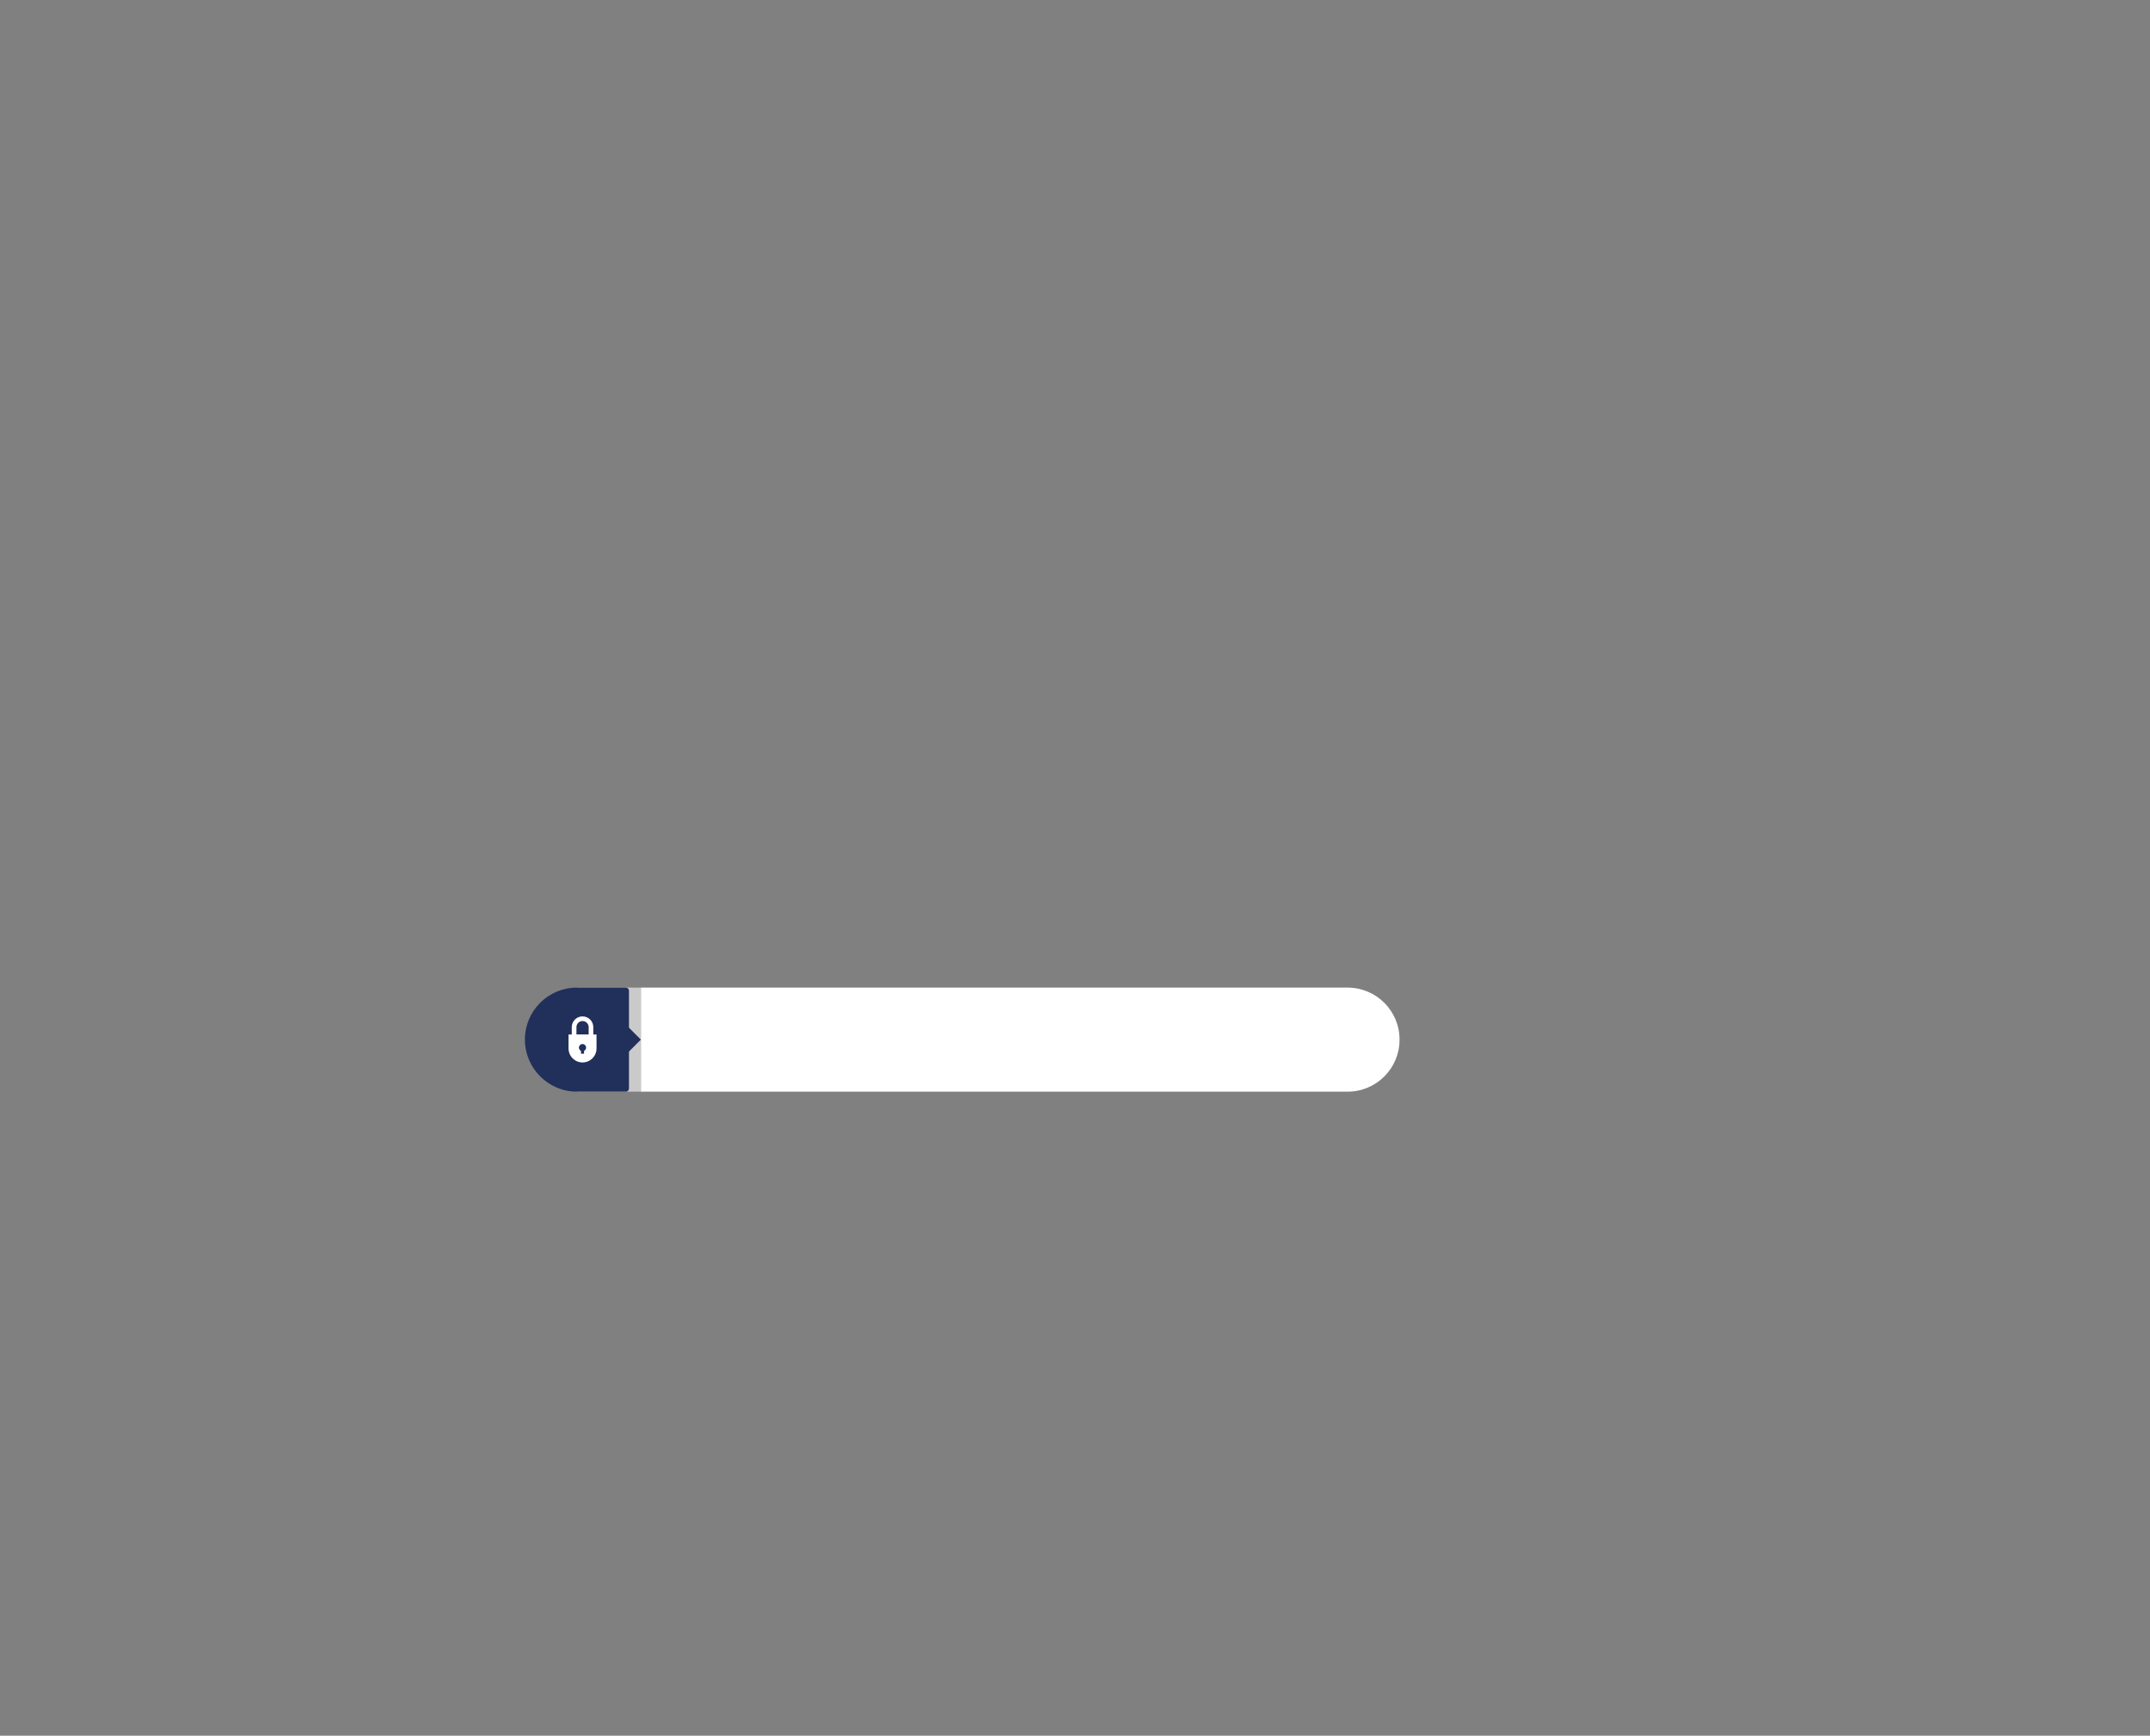 <?xml version="1.0" encoding="utf-8"?>
<!-- Generator: Adobe Illustrator 27.0.0, SVG Export Plug-In . SVG Version: 6.00 Build 0)  -->
<svg version="1.1" id="Capa_1" xmlns="http://www.w3.org/2000/svg" xmlns:xlink="http://www.w3.org/1999/xlink" x="0px" y="0px"
	 viewBox="0 0 1366 1103" style="enable-background:new 0 0 1366 1103;" xml:space="preserve">
<rect x="0" y="0" width="1366" height="1103" fill="#808080" stroke="none"/>
<style type="text/css">
	.st0{fill:#FFFFFF;}
	.st1{fill:#CBCACA;}
	.st2{fill:#21305A;}
</style>
<path class="st0" d="M856.2,693.72H407.17V627.6H856.2c18.23,0,33,14.77,33,33v0.12C889.2,678.94,874.42,693.72,856.2,693.72z"/>
<rect x="366.56" y="627.6" class="st1" width="40.61" height="66.12"/>
<polygon class="st2" points="392.67,646.16 392.67,675.16 407.17,660.66 "/>
<path class="st2" d="M397.62,693.72h-31c-18.29,0-33.12-14.83-33.12-33.12v0c0-18.23,14.77-33,33-33h31.12c1.1,0,2,0.9,2,2v62.12
	C399.62,692.82,398.73,693.72,397.62,693.72z"/>
<path class="st0" d="M376.96,657.38v-4.64c0-3.78-3.07-6.85-6.85-6.85c-3.78,0-6.85,3.07-6.85,6.85v4.64h-2.04v8.89
	c0,4.91,3.98,8.89,8.89,8.89c4.91,0,8.89-3.98,8.89-8.89v-8.89H376.96z M366.23,652.73c0-2.14,1.74-3.89,3.89-3.89
	c2.14,0,3.89,1.74,3.89,3.89v4.64h-7.77V652.73z M371.07,667.79v1.82h-1.95v-1.84c-0.76-0.37-1.29-1.13-1.29-2.03
	c0-1.26,1.02-2.28,2.28-2.28c1.26,0,2.28,1.02,2.28,2.28C372.39,666.65,371.85,667.43,371.07,667.79z"/>
</svg>
